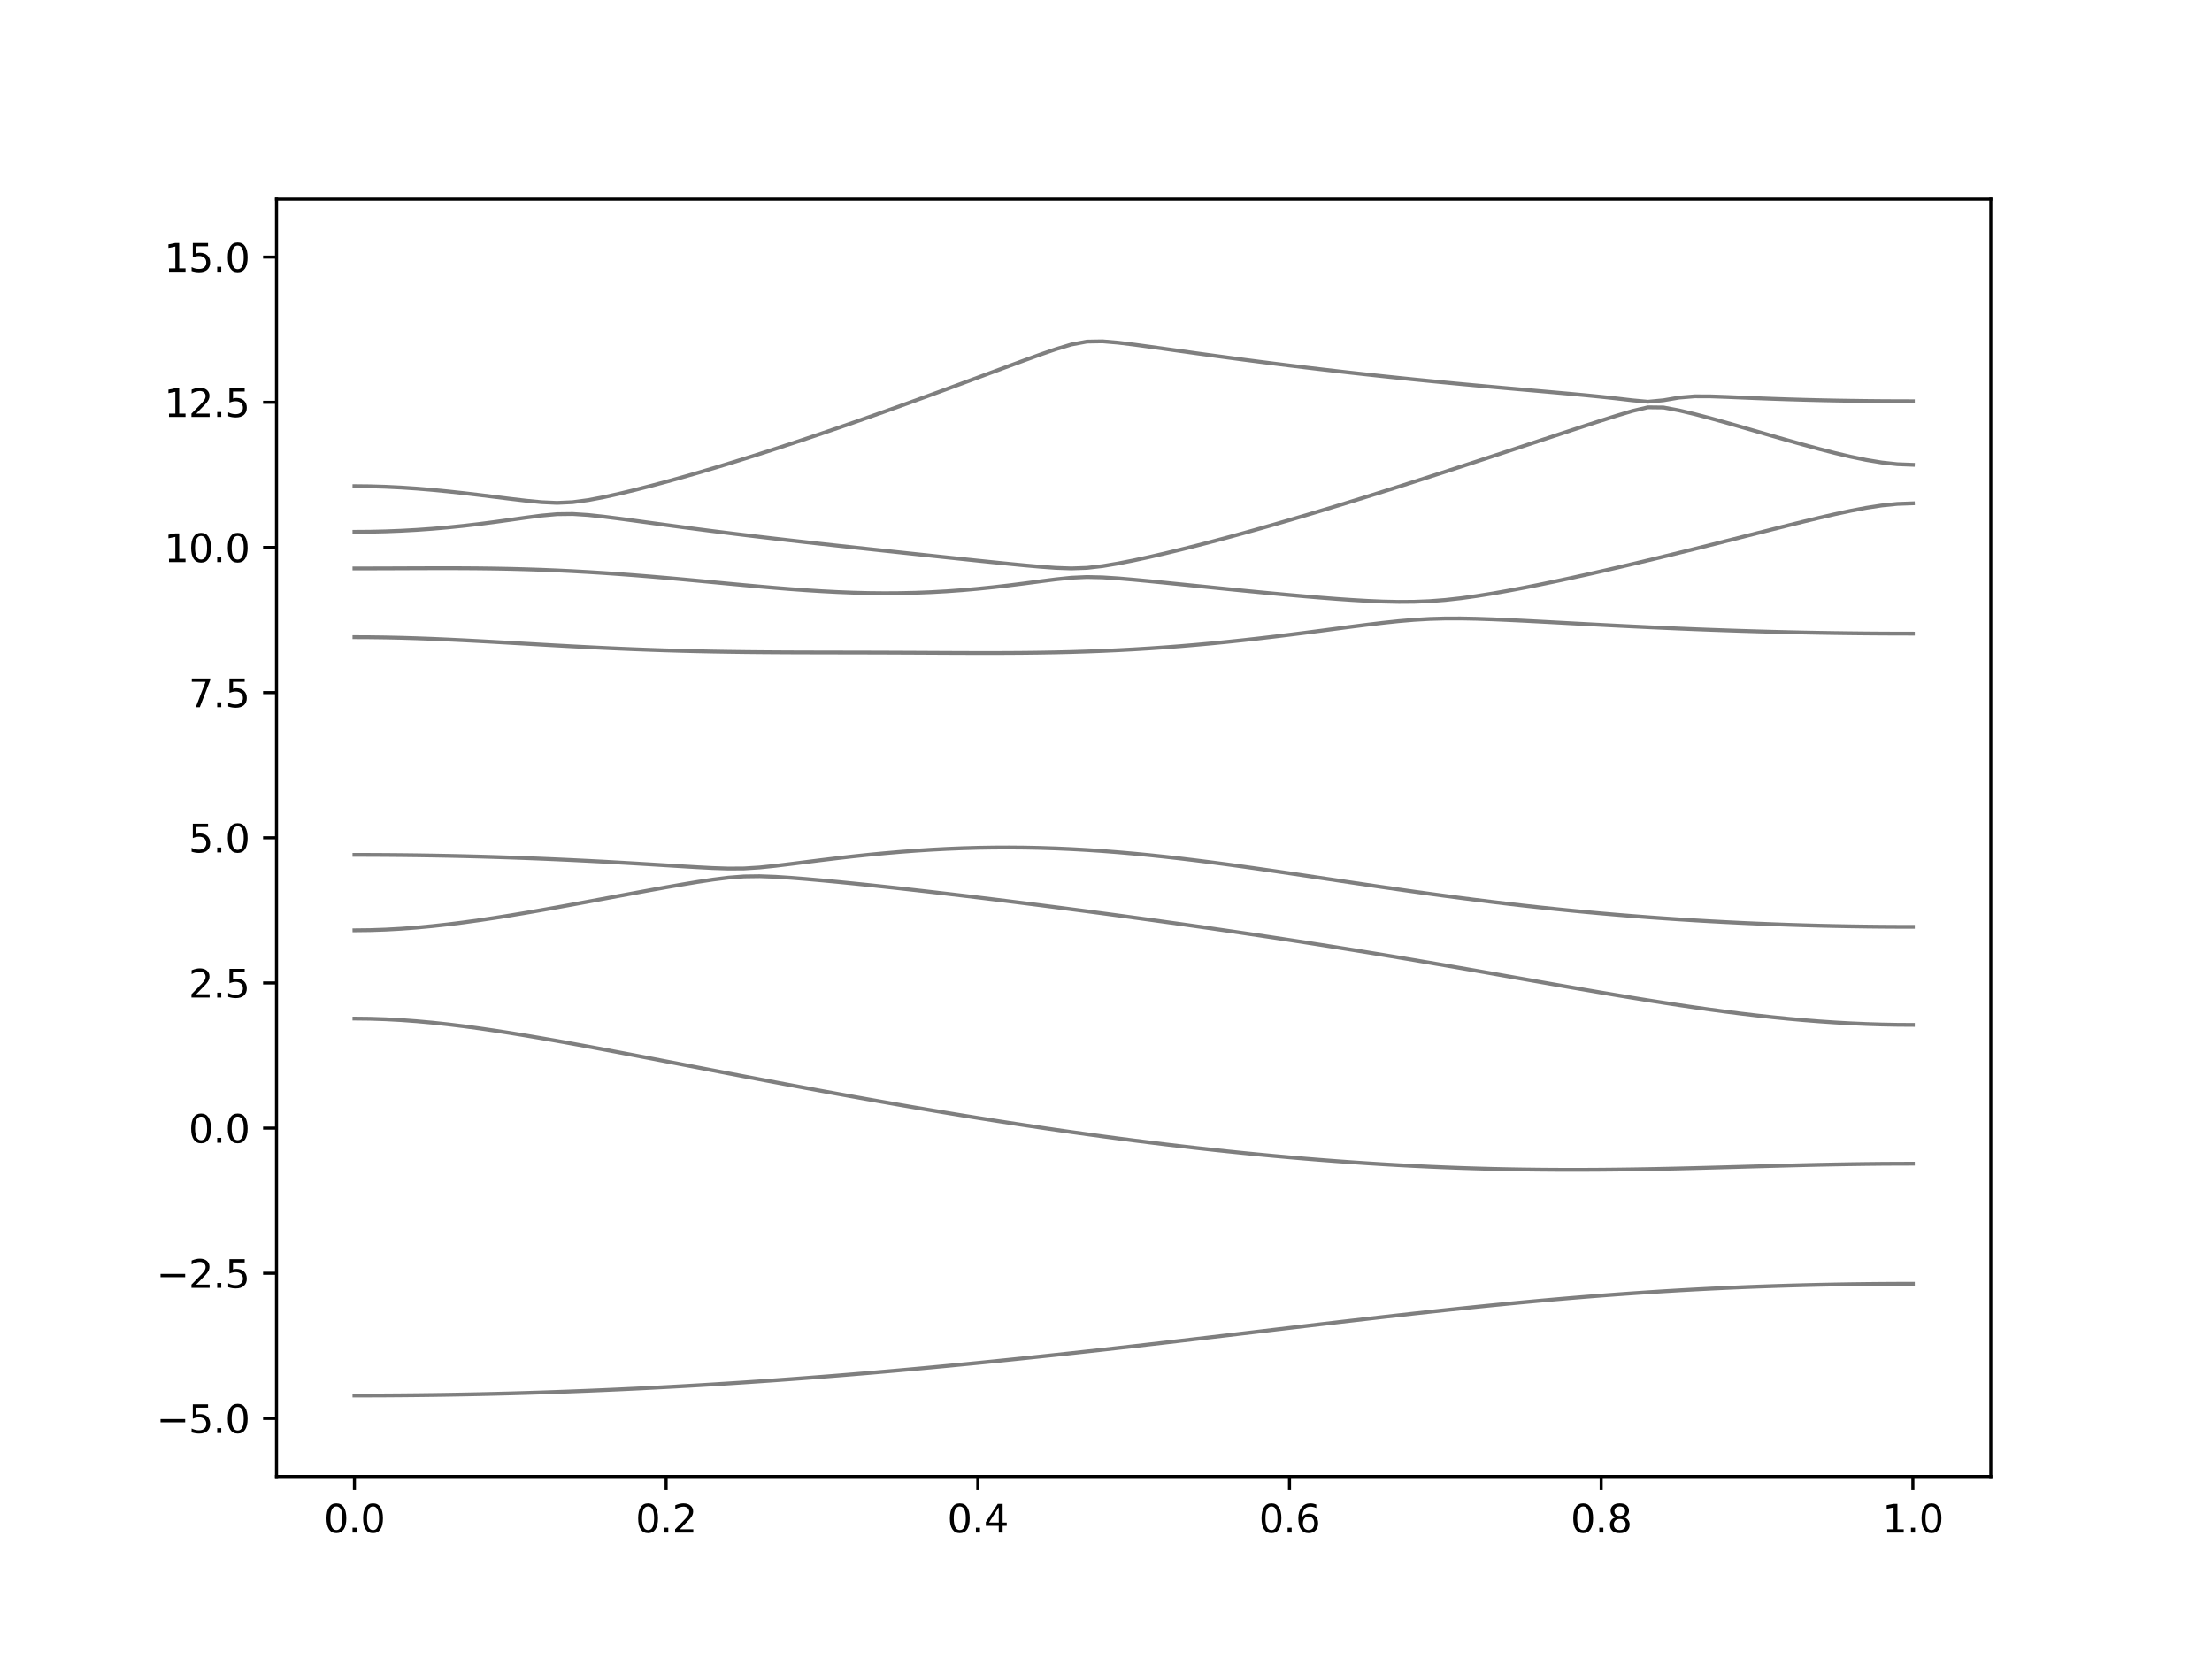 <?xml version="1.0" encoding="utf-8" standalone="no"?>
<!DOCTYPE svg PUBLIC "-//W3C//DTD SVG 1.1//EN"
  "http://www.w3.org/Graphics/SVG/1.1/DTD/svg11.dtd">
<svg xmlns:xlink="http://www.w3.org/1999/xlink" width="576pt" height="432pt" viewBox="0 0 576 432" xmlns="http://www.w3.org/2000/svg" version="1.1">
 <defs>
  <style type="text/css">*{stroke-linejoin: round; stroke-linecap: butt}</style>
 </defs>
 <g id="figure_1">
  <g id="patch_1">
   <path d="M 0 432 
L 576 432 
L 576 0 
L 0 0 
z
" style="fill: #ffffff"/>
  </g>
  <g id="axes_1">
   <g id="patch_2">
    <path d="M 72 384.48 
L 518.4 384.48 
L 518.4 51.84 
L 72 51.84 
z
" style="fill: #ffffff"/>
   </g>
   <g id="matplotlib.axis_1">
    <g id="xtick_1">
     <g id="line2d_1">
      <defs>
       <path id="ma41c66b542" d="M 0 0 
L 0 3.5 
" style="stroke: #000000; stroke-width: 0.8"/>
      </defs>
      <g>
       <use xlink:href="#ma41c66b542" x="92.291" y="384.48" style="stroke: #000000; stroke-width: 0.8"/>
      </g>
     </g>
     <g id="text_1">
      <!-- 0.0 -->
      <g transform="translate(84.339 399.078) scale(0.1 -0.1)">
       <defs>
        <path id="DejaVuSans-30" d="M 2034 4250 
Q 1547 4250 1301 3770 
Q 1056 3291 1056 2328 
Q 1056 1369 1301 889 
Q 1547 409 2034 409 
Q 2525 409 2770 889 
Q 3016 1369 3016 2328 
Q 3016 3291 2770 3770 
Q 2525 4250 2034 4250 
z
M 2034 4750 
Q 2819 4750 3233 4129 
Q 3647 3509 3647 2328 
Q 3647 1150 3233 529 
Q 2819 -91 2034 -91 
Q 1250 -91 836 529 
Q 422 1150 422 2328 
Q 422 3509 836 4129 
Q 1250 4750 2034 4750 
z
" transform="scale(0.016)"/>
        <path id="DejaVuSans-2e" d="M 684 794 
L 1344 794 
L 1344 0 
L 684 0 
L 684 794 
z
" transform="scale(0.016)"/>
       </defs>
       <use xlink:href="#DejaVuSans-30"/>
       <use xlink:href="#DejaVuSans-2e" x="63.623"/>
       <use xlink:href="#DejaVuSans-30" x="95.41"/>
      </g>
     </g>
    </g>
    <g id="xtick_2">
     <g id="line2d_2">
      <g>
       <use xlink:href="#ma41c66b542" x="173.455" y="384.48" style="stroke: #000000; stroke-width: 0.8"/>
      </g>
     </g>
     <g id="text_2">
      <!-- 0.2 -->
      <g transform="translate(165.503 399.078) scale(0.1 -0.1)">
       <defs>
        <path id="DejaVuSans-32" d="M 1228 531 
L 3431 531 
L 3431 0 
L 469 0 
L 469 531 
Q 828 903 1448 1529 
Q 2069 2156 2228 2338 
Q 2531 2678 2651 2914 
Q 2772 3150 2772 3378 
Q 2772 3750 2511 3984 
Q 2250 4219 1831 4219 
Q 1534 4219 1204 4116 
Q 875 4013 500 3803 
L 500 4441 
Q 881 4594 1212 4672 
Q 1544 4750 1819 4750 
Q 2544 4750 2975 4387 
Q 3406 4025 3406 3419 
Q 3406 3131 3298 2873 
Q 3191 2616 2906 2266 
Q 2828 2175 2409 1742 
Q 1991 1309 1228 531 
z
" transform="scale(0.016)"/>
       </defs>
       <use xlink:href="#DejaVuSans-30"/>
       <use xlink:href="#DejaVuSans-2e" x="63.623"/>
       <use xlink:href="#DejaVuSans-32" x="95.41"/>
      </g>
     </g>
    </g>
    <g id="xtick_3">
     <g id="line2d_3">
      <g>
       <use xlink:href="#ma41c66b542" x="254.618" y="384.48" style="stroke: #000000; stroke-width: 0.8"/>
      </g>
     </g>
     <g id="text_3">
      <!-- 0.4 -->
      <g transform="translate(246.667 399.078) scale(0.1 -0.1)">
       <defs>
        <path id="DejaVuSans-34" d="M 2419 4116 
L 825 1625 
L 2419 1625 
L 2419 4116 
z
M 2253 4666 
L 3047 4666 
L 3047 1625 
L 3713 1625 
L 3713 1100 
L 3047 1100 
L 3047 0 
L 2419 0 
L 2419 1100 
L 313 1100 
L 313 1709 
L 2253 4666 
z
" transform="scale(0.016)"/>
       </defs>
       <use xlink:href="#DejaVuSans-30"/>
       <use xlink:href="#DejaVuSans-2e" x="63.623"/>
       <use xlink:href="#DejaVuSans-34" x="95.41"/>
      </g>
     </g>
    </g>
    <g id="xtick_4">
     <g id="line2d_4">
      <g>
       <use xlink:href="#ma41c66b542" x="335.782" y="384.48" style="stroke: #000000; stroke-width: 0.8"/>
      </g>
     </g>
     <g id="text_4">
      <!-- 0.6 -->
      <g transform="translate(327.83 399.078) scale(0.1 -0.1)">
       <defs>
        <path id="DejaVuSans-36" d="M 2113 2584 
Q 1688 2584 1439 2293 
Q 1191 2003 1191 1497 
Q 1191 994 1439 701 
Q 1688 409 2113 409 
Q 2538 409 2786 701 
Q 3034 994 3034 1497 
Q 3034 2003 2786 2293 
Q 2538 2584 2113 2584 
z
M 3366 4563 
L 3366 3988 
Q 3128 4100 2886 4159 
Q 2644 4219 2406 4219 
Q 1781 4219 1451 3797 
Q 1122 3375 1075 2522 
Q 1259 2794 1537 2939 
Q 1816 3084 2150 3084 
Q 2853 3084 3261 2657 
Q 3669 2231 3669 1497 
Q 3669 778 3244 343 
Q 2819 -91 2113 -91 
Q 1303 -91 875 529 
Q 447 1150 447 2328 
Q 447 3434 972 4092 
Q 1497 4750 2381 4750 
Q 2619 4750 2861 4703 
Q 3103 4656 3366 4563 
z
" transform="scale(0.016)"/>
       </defs>
       <use xlink:href="#DejaVuSans-30"/>
       <use xlink:href="#DejaVuSans-2e" x="63.623"/>
       <use xlink:href="#DejaVuSans-36" x="95.41"/>
      </g>
     </g>
    </g>
    <g id="xtick_5">
     <g id="line2d_5">
      <g>
       <use xlink:href="#ma41c66b542" x="416.945" y="384.48" style="stroke: #000000; stroke-width: 0.8"/>
      </g>
     </g>
     <g id="text_5">
      <!-- 0.8 -->
      <g transform="translate(408.994 399.078) scale(0.1 -0.1)">
       <defs>
        <path id="DejaVuSans-38" d="M 2034 2216 
Q 1584 2216 1326 1975 
Q 1069 1734 1069 1313 
Q 1069 891 1326 650 
Q 1584 409 2034 409 
Q 2484 409 2743 651 
Q 3003 894 3003 1313 
Q 3003 1734 2745 1975 
Q 2488 2216 2034 2216 
z
M 1403 2484 
Q 997 2584 770 2862 
Q 544 3141 544 3541 
Q 544 4100 942 4425 
Q 1341 4750 2034 4750 
Q 2731 4750 3128 4425 
Q 3525 4100 3525 3541 
Q 3525 3141 3298 2862 
Q 3072 2584 2669 2484 
Q 3125 2378 3379 2068 
Q 3634 1759 3634 1313 
Q 3634 634 3220 271 
Q 2806 -91 2034 -91 
Q 1263 -91 848 271 
Q 434 634 434 1313 
Q 434 1759 690 2068 
Q 947 2378 1403 2484 
z
M 1172 3481 
Q 1172 3119 1398 2916 
Q 1625 2713 2034 2713 
Q 2441 2713 2670 2916 
Q 2900 3119 2900 3481 
Q 2900 3844 2670 4047 
Q 2441 4250 2034 4250 
Q 1625 4250 1398 4047 
Q 1172 3844 1172 3481 
z
" transform="scale(0.016)"/>
       </defs>
       <use xlink:href="#DejaVuSans-30"/>
       <use xlink:href="#DejaVuSans-2e" x="63.623"/>
       <use xlink:href="#DejaVuSans-38" x="95.41"/>
      </g>
     </g>
    </g>
    <g id="xtick_6">
     <g id="line2d_6">
      <g>
       <use xlink:href="#ma41c66b542" x="498.109" y="384.48" style="stroke: #000000; stroke-width: 0.8"/>
      </g>
     </g>
     <g id="text_6">
      <!-- 1.0 -->
      <g transform="translate(490.158 399.078) scale(0.1 -0.1)">
       <defs>
        <path id="DejaVuSans-31" d="M 794 531 
L 1825 531 
L 1825 4091 
L 703 3866 
L 703 4441 
L 1819 4666 
L 2450 4666 
L 2450 531 
L 3481 531 
L 3481 0 
L 794 0 
L 794 531 
z
" transform="scale(0.016)"/>
       </defs>
       <use xlink:href="#DejaVuSans-31"/>
       <use xlink:href="#DejaVuSans-2e" x="63.623"/>
       <use xlink:href="#DejaVuSans-30" x="95.41"/>
      </g>
     </g>
    </g>
   </g>
   <g id="matplotlib.axis_2">
    <g id="ytick_1">
     <g id="line2d_7">
      <defs>
       <path id="mb0c1f9a156" d="M 0 0 
L -3.5 0 
" style="stroke: #000000; stroke-width: 0.8"/>
      </defs>
      <g>
       <use xlink:href="#mb0c1f9a156" x="72" y="369.36" style="stroke: #000000; stroke-width: 0.8"/>
      </g>
     </g>
     <g id="text_7">
      <!-- −5.0 -->
      <g transform="translate(40.717 373.159) scale(0.1 -0.1)">
       <defs>
        <path id="DejaVuSans-2212" d="M 678 2272 
L 4684 2272 
L 4684 1741 
L 678 1741 
L 678 2272 
z
" transform="scale(0.016)"/>
        <path id="DejaVuSans-35" d="M 691 4666 
L 3169 4666 
L 3169 4134 
L 1269 4134 
L 1269 2991 
Q 1406 3038 1543 3061 
Q 1681 3084 1819 3084 
Q 2600 3084 3056 2656 
Q 3513 2228 3513 1497 
Q 3513 744 3044 326 
Q 2575 -91 1722 -91 
Q 1428 -91 1123 -41 
Q 819 9 494 109 
L 494 744 
Q 775 591 1075 516 
Q 1375 441 1709 441 
Q 2250 441 2565 725 
Q 2881 1009 2881 1497 
Q 2881 1984 2565 2268 
Q 2250 2553 1709 2553 
Q 1456 2553 1204 2497 
Q 953 2441 691 2322 
L 691 4666 
z
" transform="scale(0.016)"/>
       </defs>
       <use xlink:href="#DejaVuSans-2212"/>
       <use xlink:href="#DejaVuSans-35" x="83.789"/>
       <use xlink:href="#DejaVuSans-2e" x="147.412"/>
       <use xlink:href="#DejaVuSans-30" x="179.199"/>
      </g>
     </g>
    </g>
    <g id="ytick_2">
     <g id="line2d_8">
      <g>
       <use xlink:href="#mb0c1f9a156" x="72" y="331.56" style="stroke: #000000; stroke-width: 0.8"/>
      </g>
     </g>
     <g id="text_8">
      <!-- −2.5 -->
      <g transform="translate(40.717 335.359) scale(0.1 -0.1)">
       <use xlink:href="#DejaVuSans-2212"/>
       <use xlink:href="#DejaVuSans-32" x="83.789"/>
       <use xlink:href="#DejaVuSans-2e" x="147.412"/>
       <use xlink:href="#DejaVuSans-35" x="179.199"/>
      </g>
     </g>
    </g>
    <g id="ytick_3">
     <g id="line2d_9">
      <g>
       <use xlink:href="#mb0c1f9a156" x="72" y="293.76" style="stroke: #000000; stroke-width: 0.8"/>
      </g>
     </g>
     <g id="text_9">
      <!-- 0.0 -->
      <g transform="translate(49.097 297.559) scale(0.1 -0.1)">
       <use xlink:href="#DejaVuSans-30"/>
       <use xlink:href="#DejaVuSans-2e" x="63.623"/>
       <use xlink:href="#DejaVuSans-30" x="95.41"/>
      </g>
     </g>
    </g>
    <g id="ytick_4">
     <g id="line2d_10">
      <g>
       <use xlink:href="#mb0c1f9a156" x="72" y="255.96" style="stroke: #000000; stroke-width: 0.8"/>
      </g>
     </g>
     <g id="text_10">
      <!-- 2.5 -->
      <g transform="translate(49.097 259.759) scale(0.1 -0.1)">
       <use xlink:href="#DejaVuSans-32"/>
       <use xlink:href="#DejaVuSans-2e" x="63.623"/>
       <use xlink:href="#DejaVuSans-35" x="95.41"/>
      </g>
     </g>
    </g>
    <g id="ytick_5">
     <g id="line2d_11">
      <g>
       <use xlink:href="#mb0c1f9a156" x="72" y="218.16" style="stroke: #000000; stroke-width: 0.8"/>
      </g>
     </g>
     <g id="text_11">
      <!-- 5.0 -->
      <g transform="translate(49.097 221.959) scale(0.1 -0.1)">
       <use xlink:href="#DejaVuSans-35"/>
       <use xlink:href="#DejaVuSans-2e" x="63.623"/>
       <use xlink:href="#DejaVuSans-30" x="95.41"/>
      </g>
     </g>
    </g>
    <g id="ytick_6">
     <g id="line2d_12">
      <g>
       <use xlink:href="#mb0c1f9a156" x="72" y="180.36" style="stroke: #000000; stroke-width: 0.8"/>
      </g>
     </g>
     <g id="text_12">
      <!-- 7.5 -->
      <g transform="translate(49.097 184.159) scale(0.1 -0.1)">
       <defs>
        <path id="DejaVuSans-37" d="M 525 4666 
L 3525 4666 
L 3525 4397 
L 1831 0 
L 1172 0 
L 2766 4134 
L 525 4134 
L 525 4666 
z
" transform="scale(0.016)"/>
       </defs>
       <use xlink:href="#DejaVuSans-37"/>
       <use xlink:href="#DejaVuSans-2e" x="63.623"/>
       <use xlink:href="#DejaVuSans-35" x="95.41"/>
      </g>
     </g>
    </g>
    <g id="ytick_7">
     <g id="line2d_13">
      <g>
       <use xlink:href="#mb0c1f9a156" x="72" y="142.56" style="stroke: #000000; stroke-width: 0.8"/>
      </g>
     </g>
     <g id="text_13">
      <!-- 10.0 -->
      <g transform="translate(42.734 146.359) scale(0.1 -0.1)">
       <use xlink:href="#DejaVuSans-31"/>
       <use xlink:href="#DejaVuSans-30" x="63.623"/>
       <use xlink:href="#DejaVuSans-2e" x="127.246"/>
       <use xlink:href="#DejaVuSans-30" x="159.033"/>
      </g>
     </g>
    </g>
    <g id="ytick_8">
     <g id="line2d_14">
      <g>
       <use xlink:href="#mb0c1f9a156" x="72" y="104.76" style="stroke: #000000; stroke-width: 0.8"/>
      </g>
     </g>
     <g id="text_14">
      <!-- 12.5 -->
      <g transform="translate(42.734 108.559) scale(0.1 -0.1)">
       <use xlink:href="#DejaVuSans-31"/>
       <use xlink:href="#DejaVuSans-32" x="63.623"/>
       <use xlink:href="#DejaVuSans-2e" x="127.246"/>
       <use xlink:href="#DejaVuSans-35" x="159.033"/>
      </g>
     </g>
    </g>
    <g id="ytick_9">
     <g id="line2d_15">
      <g>
       <use xlink:href="#mb0c1f9a156" x="72" y="66.96" style="stroke: #000000; stroke-width: 0.8"/>
      </g>
     </g>
     <g id="text_15">
      <!-- 15.0 -->
      <g transform="translate(42.734 70.759) scale(0.1 -0.1)">
       <use xlink:href="#DejaVuSans-31"/>
       <use xlink:href="#DejaVuSans-35" x="63.623"/>
       <use xlink:href="#DejaVuSans-2e" x="127.246"/>
       <use xlink:href="#DejaVuSans-30" x="159.033"/>
      </g>
     </g>
    </g>
   </g>
   <g id="line2d_16">
    <path d="M 92.291 363.392 
L 96.349 363.388 
L 100.407 363.371 
L 104.465 363.342 
L 108.524 363.303 
L 112.582 363.253 
L 116.64 363.193 
L 120.698 363.12 
L 124.756 363.037 
L 128.815 362.943 
L 132.873 362.839 
L 136.931 362.722 
L 140.989 362.595 
L 145.047 362.458 
L 149.105 362.308 
L 153.164 362.149 
L 157.222 361.978 
L 161.28 361.798 
L 165.338 361.606 
L 169.396 361.404 
L 173.455 361.192 
L 177.513 360.97 
L 181.571 360.736 
L 185.629 360.492 
L 189.687 360.238 
L 193.745 359.975 
L 197.804 359.701 
L 201.862 359.419 
L 205.92 359.125 
L 209.978 358.821 
L 214.036 358.51 
L 218.095 358.188 
L 222.153 357.857 
L 226.211 357.517 
L 230.269 357.167 
L 234.327 356.81 
L 238.385 356.444 
L 242.444 356.07 
L 246.502 355.687 
L 250.56 355.295 
L 254.618 354.898 
L 258.676 354.493 
L 262.735 354.078 
L 266.793 353.658 
L 270.851 353.231 
L 274.909 352.799 
L 278.967 352.359 
L 283.025 351.915 
L 287.084 351.464 
L 291.142 351.007 
L 295.2 350.548 
L 299.258 350.084 
L 303.316 349.615 
L 307.375 349.143 
L 311.433 348.668 
L 315.491 348.19 
L 319.549 347.711 
L 323.607 347.23 
L 327.665 346.75 
L 331.724 346.267 
L 335.782 345.786 
L 339.84 345.307 
L 343.898 344.828 
L 347.956 344.352 
L 352.015 343.88 
L 356.073 343.411 
L 360.131 342.945 
L 364.189 342.487 
L 368.247 342.035 
L 372.305 341.589 
L 376.364 341.151 
L 380.422 340.721 
L 384.48 340.302 
L 388.538 339.893 
L 392.596 339.493 
L 396.655 339.106 
L 400.713 338.731 
L 404.771 338.37 
L 408.829 338.021 
L 412.887 337.687 
L 416.945 337.368 
L 421.004 337.064 
L 425.062 336.775 
L 429.12 336.501 
L 433.178 336.244 
L 437.236 336.002 
L 441.295 335.777 
L 445.353 335.568 
L 449.411 335.376 
L 453.469 335.199 
L 457.527 335.039 
L 461.585 334.895 
L 465.644 334.767 
L 469.702 334.654 
L 473.76 334.557 
L 477.818 334.474 
L 481.876 334.407 
L 485.935 334.356 
L 489.993 334.318 
L 494.051 334.295 
L 498.109 334.288 
" clip-path="url(#p2192181984)" style="fill: none; stroke: #000000; stroke-opacity: 0.5; stroke-linecap: square"/>
   </g>
   <g id="line2d_17">
    <path d="M 92.291 265.23 
L 96.349 265.274 
L 100.407 265.407 
L 104.465 265.625 
L 108.524 265.923 
L 112.582 266.293 
L 116.64 266.73 
L 120.698 267.226 
L 124.756 267.773 
L 128.815 268.364 
L 132.873 268.993 
L 136.931 269.656 
L 140.989 270.344 
L 145.047 271.054 
L 149.105 271.785 
L 153.164 272.528 
L 157.222 273.286 
L 161.28 274.051 
L 165.338 274.824 
L 169.396 275.601 
L 173.455 276.383 
L 177.513 277.164 
L 181.571 277.948 
L 185.629 278.729 
L 189.687 279.508 
L 193.745 280.285 
L 197.804 281.058 
L 201.862 281.824 
L 205.92 282.586 
L 209.978 283.342 
L 214.036 284.092 
L 218.095 284.833 
L 222.153 285.568 
L 226.211 286.294 
L 230.269 287.009 
L 234.327 287.717 
L 238.385 288.415 
L 242.444 289.102 
L 246.502 289.779 
L 250.56 290.446 
L 254.618 291.1 
L 258.676 291.745 
L 262.735 292.377 
L 266.793 292.996 
L 270.851 293.603 
L 274.909 294.197 
L 278.967 294.779 
L 283.025 295.346 
L 287.084 295.901 
L 291.142 296.441 
L 295.2 296.967 
L 299.258 297.478 
L 303.316 297.975 
L 307.375 298.456 
L 311.433 298.922 
L 315.491 299.371 
L 319.549 299.805 
L 323.607 300.221 
L 327.665 300.621 
L 331.724 301.004 
L 335.782 301.368 
L 339.84 301.716 
L 343.898 302.044 
L 347.956 302.354 
L 352.015 302.646 
L 356.073 302.918 
L 360.131 303.171 
L 364.189 303.404 
L 368.247 303.617 
L 372.305 303.809 
L 376.364 303.981 
L 380.422 304.134 
L 384.48 304.264 
L 388.538 304.376 
L 392.596 304.465 
L 396.655 304.536 
L 400.713 304.586 
L 404.771 304.618 
L 408.829 304.63 
L 412.887 304.624 
L 416.945 304.601 
L 421.004 304.562 
L 425.062 304.507 
L 429.12 304.439 
L 433.178 304.358 
L 437.236 304.267 
L 441.295 304.167 
L 445.353 304.06 
L 449.411 303.948 
L 453.469 303.834 
L 457.527 303.72 
L 461.585 303.608 
L 465.644 303.499 
L 469.702 303.396 
L 473.76 303.302 
L 477.818 303.221 
L 481.876 303.15 
L 485.935 303.094 
L 489.993 303.051 
L 494.051 303.027 
L 498.109 303.018 
" clip-path="url(#p2192181984)" style="fill: none; stroke: #000000; stroke-opacity: 0.5; stroke-linecap: square"/>
   </g>
   <g id="line2d_18">
    <path d="M 92.291 242.248 
L 96.349 242.202 
L 100.407 242.065 
L 104.465 241.841 
L 108.524 241.534 
L 112.582 241.151 
L 116.64 240.701 
L 120.698 240.191 
L 124.756 239.627 
L 128.815 239.02 
L 132.873 238.374 
L 136.931 237.697 
L 140.989 236.993 
L 145.047 236.271 
L 149.105 235.533 
L 153.164 234.784 
L 157.222 234.031 
L 161.28 233.277 
L 165.338 232.524 
L 169.396 231.78 
L 173.455 231.05 
L 177.513 230.341 
L 181.571 229.666 
L 185.629 229.051 
L 189.687 228.541 
L 193.745 228.225 
L 197.804 228.169 
L 201.862 228.318 
L 205.92 228.581 
L 209.978 228.903 
L 214.036 229.263 
L 218.095 229.645 
L 222.153 230.049 
L 226.211 230.466 
L 230.269 230.899 
L 234.327 231.34 
L 238.385 231.794 
L 242.444 232.256 
L 246.502 232.728 
L 250.56 233.209 
L 254.618 233.696 
L 258.676 234.19 
L 262.735 234.692 
L 266.793 235.202 
L 270.851 235.716 
L 274.909 236.237 
L 278.967 236.764 
L 283.025 237.296 
L 287.084 237.834 
L 291.142 238.378 
L 295.2 238.929 
L 299.258 239.484 
L 303.316 240.045 
L 307.375 240.613 
L 311.433 241.186 
L 315.491 241.767 
L 319.549 242.354 
L 323.607 242.946 
L 327.665 243.548 
L 331.724 244.156 
L 335.782 244.773 
L 339.84 245.397 
L 343.898 246.029 
L 347.956 246.67 
L 352.015 247.32 
L 356.073 247.978 
L 360.131 248.643 
L 364.189 249.318 
L 368.247 250.001 
L 372.305 250.691 
L 376.364 251.386 
L 380.422 252.088 
L 384.48 252.795 
L 388.538 253.506 
L 392.596 254.22 
L 396.655 254.933 
L 400.713 255.647 
L 404.771 256.359 
L 408.829 257.067 
L 412.887 257.768 
L 416.945 258.462 
L 421.004 259.146 
L 425.062 259.816 
L 429.12 260.472 
L 433.178 261.11 
L 437.236 261.728 
L 441.295 262.324 
L 445.353 262.896 
L 449.411 263.438 
L 453.469 263.951 
L 457.527 264.43 
L 461.585 264.873 
L 465.644 265.278 
L 469.702 265.641 
L 473.76 265.963 
L 477.818 266.239 
L 481.876 266.467 
L 485.935 266.645 
L 489.993 266.775 
L 494.051 266.852 
L 498.109 266.878 
" clip-path="url(#p2192181984)" style="fill: none; stroke: #000000; stroke-opacity: 0.5; stroke-linecap: square"/>
   </g>
   <g id="line2d_19">
    <path d="M 92.291 222.605 
L 96.349 222.613 
L 100.407 222.634 
L 104.465 222.669 
L 108.524 222.717 
L 112.582 222.781 
L 116.64 222.856 
L 120.698 222.947 
L 124.756 223.051 
L 128.815 223.171 
L 132.873 223.304 
L 136.931 223.449 
L 140.989 223.609 
L 145.047 223.783 
L 149.105 223.971 
L 153.164 224.172 
L 157.222 224.383 
L 161.28 224.609 
L 165.338 224.843 
L 169.396 225.088 
L 173.455 225.337 
L 177.513 225.588 
L 181.571 225.829 
L 185.629 226.041 
L 189.687 226.174 
L 193.745 226.146 
L 197.804 225.892 
L 201.862 225.472 
L 205.92 224.976 
L 209.978 224.461 
L 214.036 223.952 
L 218.095 223.463 
L 222.153 223.001 
L 226.211 222.574 
L 230.269 222.183 
L 234.327 221.833 
L 238.385 221.526 
L 242.444 221.264 
L 246.502 221.048 
L 250.56 220.88 
L 254.618 220.762 
L 258.676 220.696 
L 262.735 220.677 
L 266.793 220.711 
L 270.851 220.794 
L 274.909 220.927 
L 278.967 221.107 
L 283.025 221.334 
L 287.084 221.606 
L 291.142 221.922 
L 295.2 222.277 
L 299.258 222.67 
L 303.316 223.098 
L 307.375 223.558 
L 311.433 224.046 
L 315.491 224.562 
L 319.549 225.099 
L 323.607 225.655 
L 327.665 226.228 
L 331.724 226.813 
L 335.782 227.407 
L 339.84 228.009 
L 343.898 228.615 
L 347.956 229.222 
L 352.015 229.827 
L 356.073 230.428 
L 360.131 231.023 
L 364.189 231.609 
L 368.247 232.185 
L 372.305 232.749 
L 376.364 233.3 
L 380.422 233.835 
L 384.48 234.355 
L 388.538 234.857 
L 392.596 235.341 
L 396.655 235.808 
L 400.713 236.254 
L 404.771 236.682 
L 408.829 237.092 
L 412.887 237.48 
L 416.945 237.851 
L 421.004 238.2 
L 425.062 238.531 
L 429.12 238.843 
L 433.178 239.134 
L 437.236 239.407 
L 441.295 239.662 
L 445.353 239.897 
L 449.411 240.114 
L 453.469 240.314 
L 457.527 240.495 
L 461.585 240.659 
L 465.644 240.804 
L 469.702 240.932 
L 473.76 241.043 
L 477.818 241.136 
L 481.876 241.212 
L 485.935 241.272 
L 489.993 241.315 
L 494.051 241.339 
L 498.109 241.348 
" clip-path="url(#p2192181984)" style="fill: none; stroke: #000000; stroke-opacity: 0.5; stroke-linecap: square"/>
   </g>
   <g id="line2d_20">
    <path d="M 92.291 165.914 
L 96.349 165.934 
L 100.407 165.988 
L 104.465 166.079 
L 108.524 166.202 
L 112.582 166.353 
L 116.64 166.53 
L 120.698 166.726 
L 124.756 166.939 
L 128.815 167.162 
L 132.873 167.393 
L 136.931 167.626 
L 140.989 167.859 
L 145.047 168.087 
L 149.105 168.308 
L 153.164 168.518 
L 157.222 168.718 
L 161.28 168.902 
L 165.338 169.071 
L 169.396 169.224 
L 173.455 169.36 
L 177.513 169.48 
L 181.571 169.581 
L 185.629 169.666 
L 189.687 169.734 
L 193.745 169.788 
L 197.804 169.829 
L 201.862 169.859 
L 205.92 169.88 
L 209.978 169.894 
L 214.036 169.903 
L 218.095 169.911 
L 222.153 169.918 
L 226.211 169.927 
L 230.269 169.939 
L 234.327 169.956 
L 238.385 169.974 
L 242.444 169.995 
L 246.502 170.015 
L 250.56 170.032 
L 254.618 170.042 
L 258.676 170.044 
L 262.735 170.03 
L 266.793 170.001 
L 270.851 169.951 
L 274.909 169.879 
L 278.967 169.781 
L 283.025 169.654 
L 287.084 169.499 
L 291.142 169.313 
L 295.2 169.096 
L 299.258 168.846 
L 303.316 168.566 
L 307.375 168.255 
L 311.433 167.912 
L 315.491 167.54 
L 319.549 167.139 
L 323.607 166.713 
L 327.665 166.259 
L 331.724 165.783 
L 335.782 165.287 
L 339.84 164.773 
L 343.898 164.247 
L 347.956 163.713 
L 352.015 163.182 
L 356.073 162.665 
L 360.131 162.18 
L 364.189 161.749 
L 368.247 161.404 
L 372.305 161.17 
L 376.364 161.056 
L 380.422 161.05 
L 384.48 161.13 
L 388.538 161.266 
L 392.596 161.442 
L 396.655 161.638 
L 400.713 161.85 
L 404.771 162.066 
L 408.829 162.286 
L 412.887 162.503 
L 416.945 162.716 
L 421.004 162.925 
L 425.062 163.126 
L 429.12 163.32 
L 433.178 163.504 
L 437.236 163.68 
L 441.295 163.846 
L 445.353 164 
L 449.411 164.145 
L 453.469 164.28 
L 457.527 164.404 
L 461.585 164.516 
L 465.644 164.616 
L 469.702 164.705 
L 473.76 164.782 
L 477.818 164.848 
L 481.876 164.901 
L 485.935 164.944 
L 489.993 164.974 
L 494.051 164.992 
L 498.109 164.998 
" clip-path="url(#p2192181984)" style="fill: none; stroke: #000000; stroke-opacity: 0.5; stroke-linecap: square"/>
   </g>
   <g id="line2d_21">
    <path d="M 92.291 148.017 
L 96.349 148.012 
L 100.407 148.002 
L 104.465 147.985 
L 108.524 147.97 
L 112.582 147.958 
L 116.64 147.955 
L 120.698 147.965 
L 124.756 147.996 
L 128.815 148.049 
L 132.873 148.127 
L 136.931 148.235 
L 140.989 148.369 
L 145.047 148.535 
L 149.105 148.73 
L 153.164 148.956 
L 157.222 149.21 
L 161.28 149.491 
L 165.338 149.798 
L 169.396 150.126 
L 173.455 150.475 
L 177.513 150.84 
L 181.571 151.216 
L 185.629 151.599 
L 189.687 151.983 
L 193.745 152.362 
L 197.804 152.73 
L 201.862 153.08 
L 205.92 153.406 
L 209.978 153.699 
L 214.036 153.954 
L 218.095 154.166 
L 222.153 154.325 
L 226.211 154.428 
L 230.269 154.469 
L 234.327 154.444 
L 238.385 154.354 
L 242.444 154.195 
L 246.502 153.968 
L 250.56 153.673 
L 254.618 153.316 
L 258.676 152.899 
L 262.735 152.43 
L 266.793 151.918 
L 270.851 151.381 
L 274.909 150.861 
L 278.967 150.438 
L 283.025 150.25 
L 287.084 150.341 
L 291.142 150.605 
L 295.2 150.95 
L 299.258 151.334 
L 303.316 151.735 
L 307.375 152.145 
L 311.433 152.556 
L 315.491 152.967 
L 319.549 153.377 
L 323.607 153.781 
L 327.665 154.177 
L 331.724 154.562 
L 335.782 154.937 
L 339.84 155.296 
L 343.898 155.636 
L 347.956 155.952 
L 352.015 156.233 
L 356.073 156.47 
L 360.131 156.646 
L 364.189 156.735 
L 368.247 156.709 
L 372.305 156.544 
L 376.364 156.23 
L 380.422 155.778 
L 384.48 155.212 
L 388.538 154.562 
L 392.596 153.847 
L 396.655 153.08 
L 400.713 152.275 
L 404.771 151.435 
L 408.829 150.568 
L 412.887 149.677 
L 416.945 148.764 
L 421.004 147.831 
L 425.062 146.881 
L 429.12 145.915 
L 433.178 144.935 
L 437.236 143.943 
L 441.295 142.94 
L 445.353 141.926 
L 449.411 140.904 
L 453.469 139.879 
L 457.527 138.851 
L 461.585 137.826 
L 465.644 136.807 
L 469.702 135.803 
L 473.76 134.826 
L 477.818 133.889 
L 481.876 133.018 
L 485.935 132.245 
L 489.993 131.622 
L 494.051 131.209 
L 498.109 131.063 
" clip-path="url(#p2192181984)" style="fill: none; stroke: #000000; stroke-opacity: 0.5; stroke-linecap: square"/>
   </g>
   <g id="line2d_22">
    <path d="M 92.291 138.493 
L 96.349 138.461 
L 100.407 138.366 
L 104.465 138.207 
L 108.524 137.983 
L 112.582 137.694 
L 116.64 137.341 
L 120.698 136.926 
L 124.756 136.452 
L 128.815 135.927 
L 132.873 135.364 
L 136.931 134.788 
L 140.989 134.258 
L 145.047 133.892 
L 149.105 133.842 
L 153.164 134.103 
L 157.222 134.54 
L 161.28 135.053 
L 165.338 135.597 
L 169.396 136.151 
L 173.455 136.703 
L 177.513 137.247 
L 181.571 137.781 
L 185.629 138.304 
L 189.687 138.813 
L 193.745 139.311 
L 197.804 139.796 
L 201.862 140.272 
L 205.92 140.738 
L 209.978 141.198 
L 214.036 141.648 
L 218.095 142.094 
L 222.153 142.537 
L 226.211 142.976 
L 230.269 143.411 
L 234.327 143.847 
L 238.385 144.279 
L 242.444 144.71 
L 246.502 145.141 
L 250.56 145.569 
L 254.618 145.994 
L 258.676 146.413 
L 262.735 146.822 
L 266.793 147.215 
L 270.851 147.577 
L 274.909 147.87 
L 278.967 148.012 
L 283.025 147.873 
L 287.084 147.41 
L 291.142 146.73 
L 295.2 145.927 
L 299.258 145.049 
L 303.316 144.114 
L 307.375 143.136 
L 311.433 142.12 
L 315.491 141.069 
L 319.549 139.99 
L 323.607 138.884 
L 327.665 137.752 
L 331.724 136.598 
L 335.782 135.423 
L 339.84 134.229 
L 343.898 133.016 
L 347.956 131.787 
L 352.015 130.543 
L 356.073 129.285 
L 360.131 128.013 
L 364.189 126.731 
L 368.247 125.437 
L 372.305 124.133 
L 376.364 122.822 
L 380.422 121.502 
L 384.48 120.176 
L 388.538 118.844 
L 392.596 117.509 
L 396.655 116.171 
L 400.713 114.831 
L 404.771 113.492 
L 408.829 112.157 
L 412.887 110.829 
L 416.945 109.517 
L 421.004 108.233 
L 425.062 107.017 
L 429.12 106.063 
L 433.178 106.112 
L 437.236 106.871 
L 441.295 107.834 
L 445.353 108.901 
L 449.411 110.028 
L 453.469 111.188 
L 457.527 112.362 
L 461.585 113.536 
L 465.644 114.695 
L 469.702 115.831 
L 473.76 116.927 
L 477.818 117.967 
L 481.876 118.924 
L 485.935 119.765 
L 489.993 120.436 
L 494.051 120.879 
L 498.109 121.035 
" clip-path="url(#p2192181984)" style="fill: none; stroke: #000000; stroke-opacity: 0.5; stroke-linecap: square"/>
   </g>
   <g id="line2d_23">
    <path d="M 92.291 126.593 
L 96.349 126.634 
L 100.407 126.757 
L 104.465 126.956 
L 108.524 127.228 
L 112.582 127.565 
L 116.64 127.962 
L 120.698 128.405 
L 124.756 128.884 
L 128.815 129.386 
L 132.873 129.892 
L 136.931 130.372 
L 140.989 130.765 
L 145.047 130.948 
L 149.105 130.765 
L 153.164 130.222 
L 157.222 129.454 
L 161.28 128.557 
L 165.338 127.579 
L 169.396 126.542 
L 173.455 125.455 
L 177.513 124.327 
L 181.571 123.161 
L 185.629 121.964 
L 189.687 120.736 
L 193.745 119.481 
L 197.804 118.2 
L 201.862 116.895 
L 205.92 115.566 
L 209.978 114.218 
L 214.036 112.849 
L 218.095 111.461 
L 222.153 110.057 
L 226.211 108.634 
L 230.269 107.196 
L 234.327 105.744 
L 238.385 104.279 
L 242.444 102.802 
L 246.502 101.316 
L 250.56 99.819 
L 254.618 98.316 
L 258.676 96.808 
L 262.735 95.304 
L 266.793 93.809 
L 270.851 92.339 
L 274.909 90.937 
L 278.967 89.713 
L 283.025 88.954 
L 287.084 88.884 
L 291.142 89.232 
L 295.2 89.728 
L 299.258 90.277 
L 303.316 90.844 
L 307.375 91.412 
L 311.433 91.978 
L 315.491 92.535 
L 319.549 93.084 
L 323.607 93.624 
L 327.665 94.152 
L 331.724 94.669 
L 335.782 95.174 
L 339.84 95.668 
L 343.898 96.151 
L 347.956 96.621 
L 352.015 97.081 
L 356.073 97.528 
L 360.131 97.965 
L 364.189 98.391 
L 368.247 98.807 
L 372.305 99.211 
L 376.364 99.607 
L 380.422 99.993 
L 384.48 100.369 
L 388.538 100.74 
L 392.596 101.102 
L 396.655 101.461 
L 400.713 101.818 
L 404.771 102.176 
L 408.829 102.54 
L 412.887 102.92 
L 416.945 103.324 
L 421.004 103.764 
L 425.062 104.238 
L 429.12 104.612 
L 433.178 104.228 
L 437.236 103.534 
L 441.295 103.201 
L 445.353 103.212 
L 449.411 103.354 
L 453.469 103.526 
L 457.527 103.694 
L 461.585 103.848 
L 465.644 103.984 
L 469.702 104.104 
L 473.76 104.205 
L 477.818 104.291 
L 481.876 104.359 
L 485.935 104.414 
L 489.993 104.452 
L 494.051 104.474 
L 498.109 104.482 
" clip-path="url(#p2192181984)" style="fill: none; stroke: #000000; stroke-opacity: 0.5; stroke-linecap: square"/>
   </g>
   <g id="patch_3">
    <path d="M 72 384.48 
L 72 51.84 
" style="fill: none; stroke: #000000; stroke-width: 0.8; stroke-linejoin: miter; stroke-linecap: square"/>
   </g>
   <g id="patch_4">
    <path d="M 518.4 384.48 
L 518.4 51.84 
" style="fill: none; stroke: #000000; stroke-width: 0.8; stroke-linejoin: miter; stroke-linecap: square"/>
   </g>
   <g id="patch_5">
    <path d="M 72 384.48 
L 518.4 384.48 
" style="fill: none; stroke: #000000; stroke-width: 0.8; stroke-linejoin: miter; stroke-linecap: square"/>
   </g>
   <g id="patch_6">
    <path d="M 72 51.84 
L 518.4 51.84 
" style="fill: none; stroke: #000000; stroke-width: 0.8; stroke-linejoin: miter; stroke-linecap: square"/>
   </g>
  </g>
 </g>
 <defs>
  <clipPath id="p2192181984">
   <rect x="72" y="51.84" width="446.4" height="332.64"/>
  </clipPath>
 </defs>
</svg>
